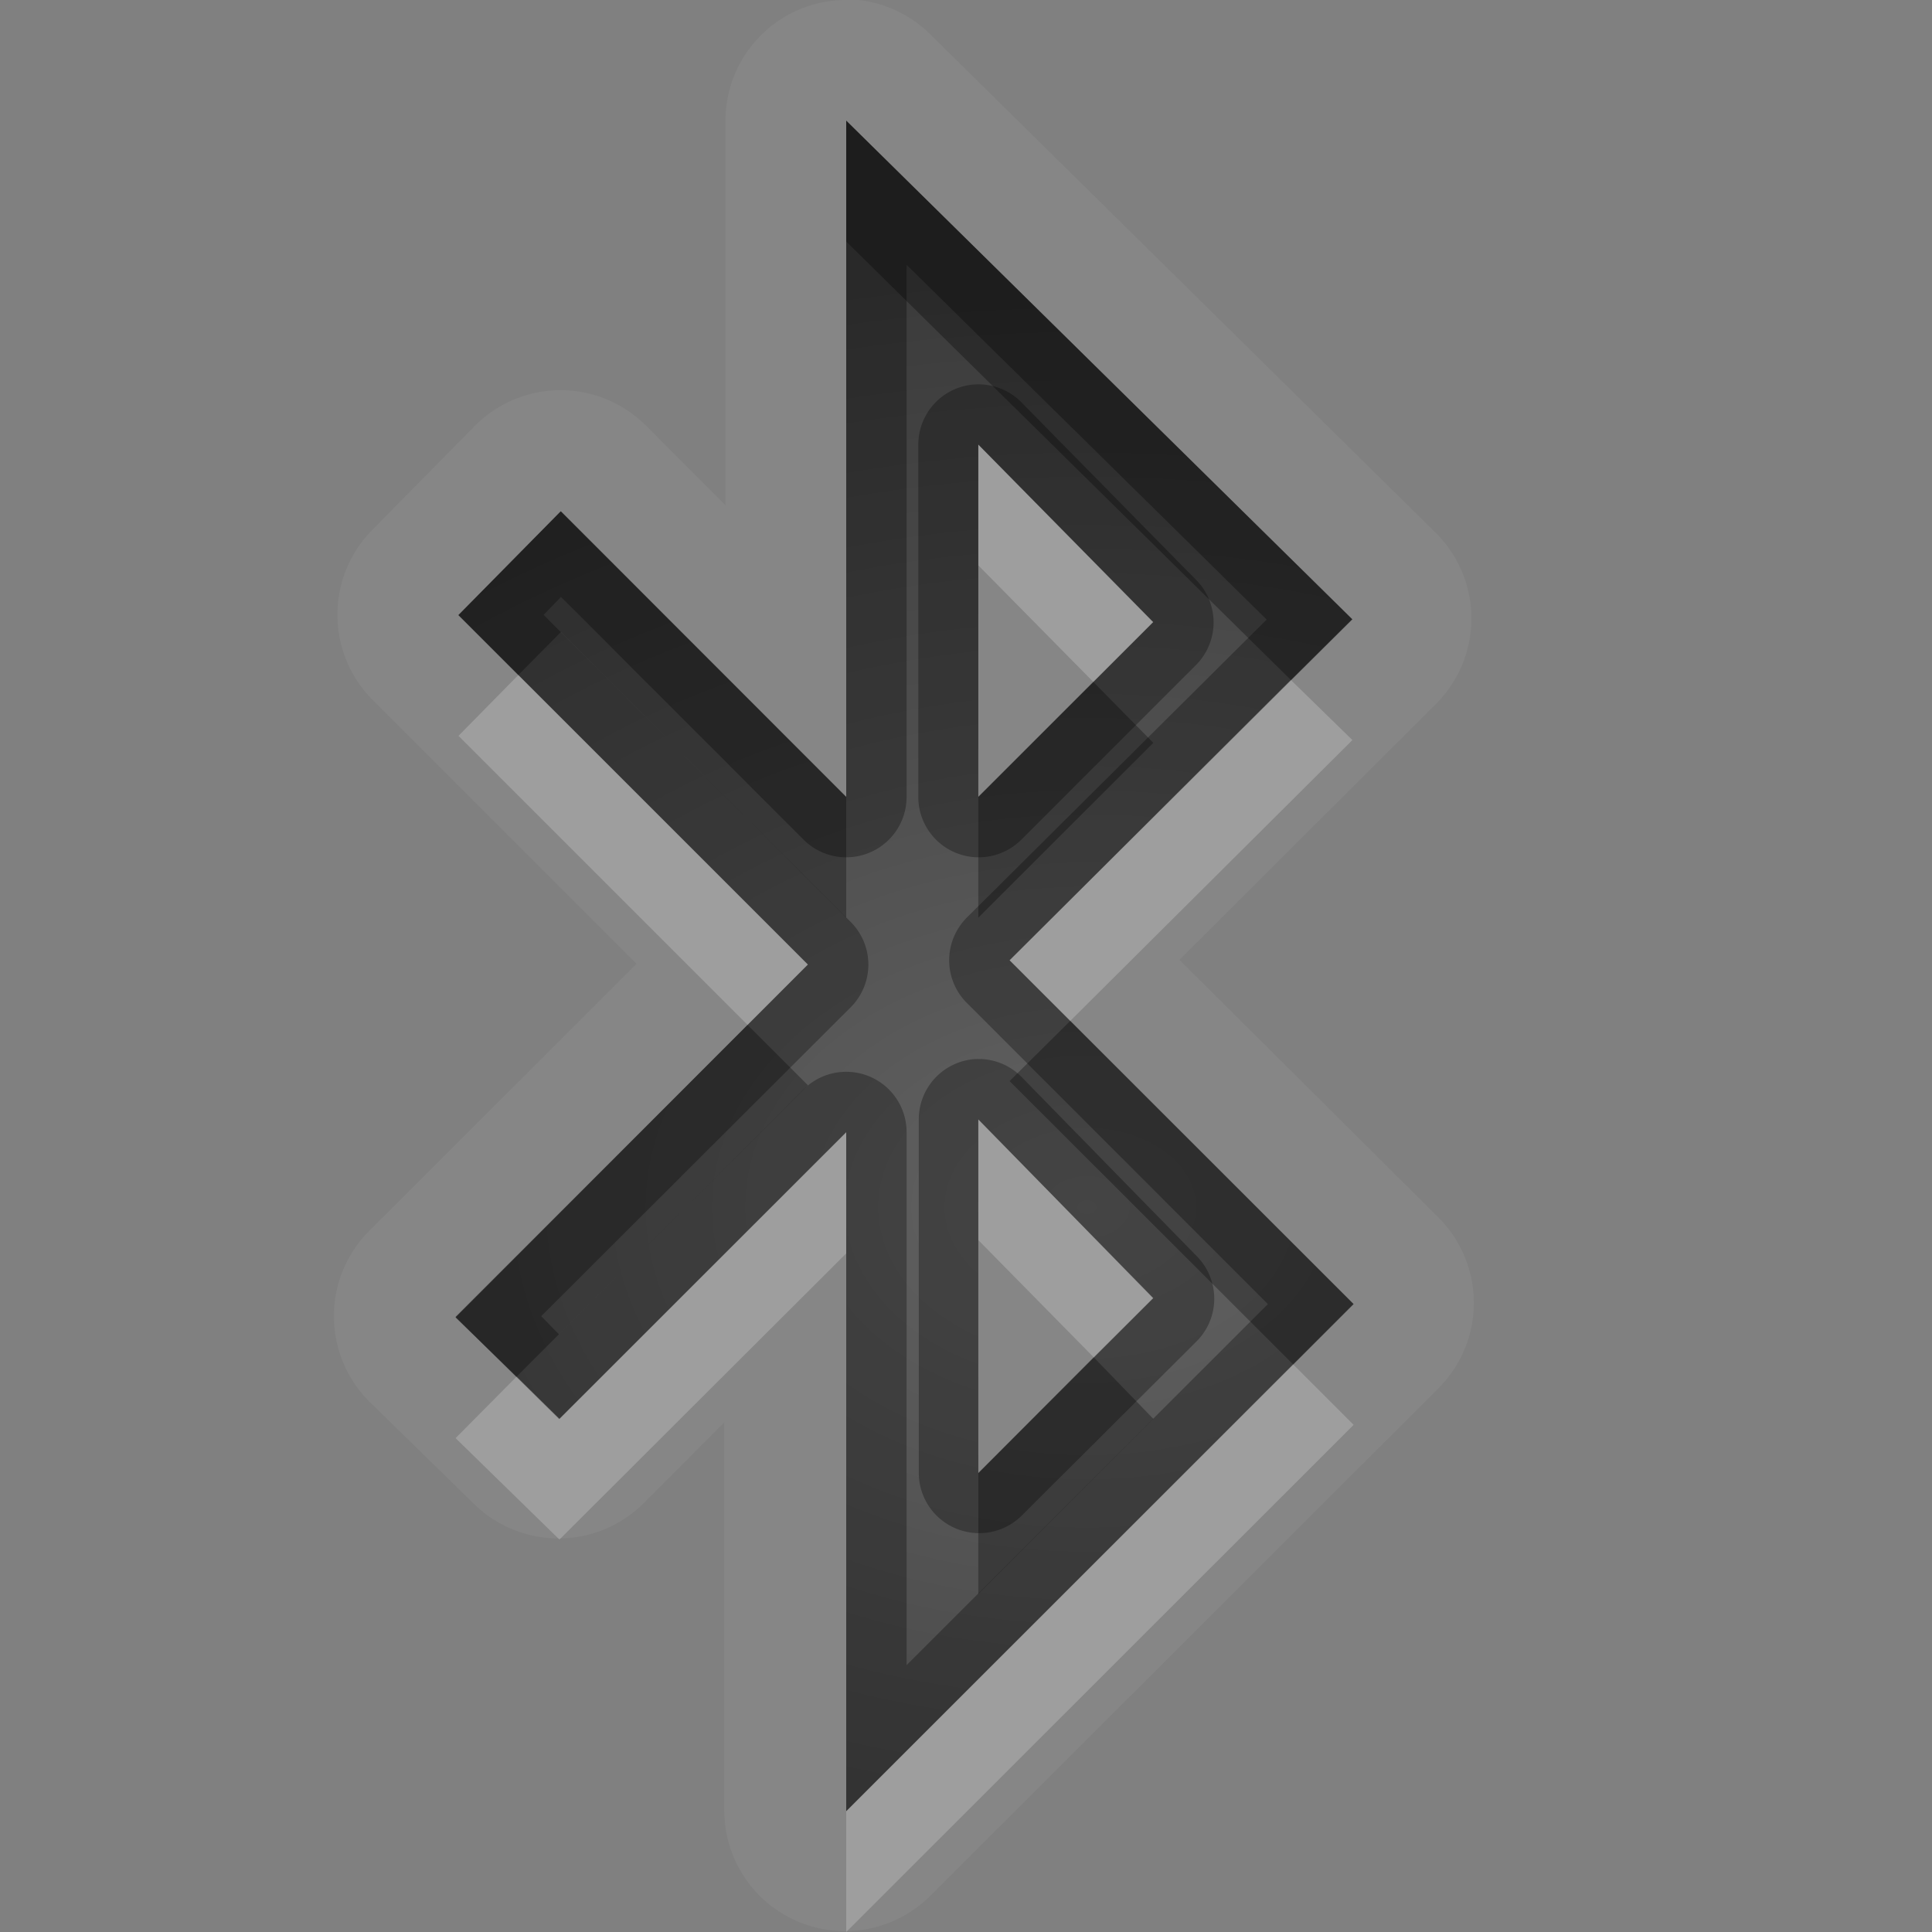 <?xml version="1.0" encoding="UTF-8"?>
<svg id="svg36" width="16" height="16" version="1.1" xmlns="http://www.w3.org/2000/svg" xmlns:cc="http://creativecommons.org/ns#" xmlns:dc="http://purl.org/dc/elements/1.1/" xmlns:rdf="http://www.w3.org/1999/02/22-rdf-syntax-ns#">
 <rect width="100%" height="100%" fill="#808080" stroke="none"/>
 <defs id="defs7">
  <radialGradient id="gr0" cx="9" cy="10" r="11" gradientTransform="matrix(1 0 0 .727 0 2.727)" gradientUnits="userSpaceOnUse">
   <stop id="stop2" stop-opacity=".235" offset="0"/>
   <stop id="stop4" stop-opacity=".549" offset="1"/>
  </radialGradient>
 </defs>
 <path id="path9" d="m6.977-0.006 9e-3 0.006a1 1 0 0 0-0.978 1v3.184l-0.656-0.657a1 1 0 0 0-1.42 0l-0.848 0.86a1 1 0 0 0 0 1.408l2.187 2.187-2.21 2.208a1 1 0 0 0 0 1.42l0.859 0.84a1 1 0 0 0 1.41 0l0.668-0.67v3.21a1 1 0 0 0 1.707 0.71l4.205-4.2a1 1 0 0 0 0-1.42l-2.142-2.131 2.122-2.117a1 1 0 0 0 0-1.42l-4.189-4.131a1 1 0 0 0-0.724-0.287zm0.031 1.006 4.192 4.129-2.839 2.824 2.849 2.847-4.202 4.2v-5.623l-2.375 2.373-0.86-0.84 2.918-2.922-2.894-2.894 0.848-0.86 2.363 2.366v-5.6zm1.094 2.682v2.918l1.449-1.448-1.449-1.47zm0 5.589v2.929l1.449-1.45-1.449-1.479z" fill="#fff" fill-rule="evenodd" opacity=".05"/>
 <path id="base" d="m7.008 1v5.6l-2.365-2.365-.847.859 2.894 2.894-2.918 2.918.859.847 2.377-2.377v5.623l4.2-4.2-2.847-2.847 2.836-2.824-4.189-4.129zm1.094 2.682 1.447 1.47-1.447 1.447v-2.918zm0 5.588l1.447 1.482-1.447 1.447v-2.929z" fill="url(#gr0)" fill-rule="evenodd"/>
 <path id="path17" d="m7.008 1v5.6l-2.363-2.366-0.848 0.86 2.894 2.894-2.918 2.922 0.86 0.84 2.375-2.373v5.623l4.202-4.2-2.849-2.847 2.839-2.824-4.192-4.129zm0.5 1.193 2.982 2.938-2.482 2.467a0.5 0.5 0 0 0 0 0.709l2.492 2.493-2.992 2.99v-4.413a0.5 0.5 0 0 0-0.854-0.354l-2.025 2.027-0.147-0.15 2.563-2.558a0.5 0.5 0 0 0 0-0.707l-2.543-2.543 0.144-0.149 2.008 2.01a0.5 0.5 0 0 0 0.854-0.353v-4.407zm0.558 0.991a0.5 0.5 0 0 0-0.461 0.498v2.918a0.5 0.5 0 0 0 0.854 0.353l1.447-1.447a0.5 0.5 0 0 0 0-0.703l-1.447-1.471a0.5 0.5 0 0 0-0.389-0.148h-4e-3zm0.036 0.498 1.449 1.47-1.449 1.448v-2.918zm0.013 5.088 8e-3 1e-3a0.5 0.5 0 0 0-0.051 0 0.5 0.5 0 0 0-0.463 0.5v2.929a0.5 0.5 0 0 0 0.854 0.35l1.445-1.44a0.5 0.5 0 0 0 0-0.71l-1.445-1.478a0.5 0.5 0 0 0-0.348-0.152zm-0.013 0.501 1.449 1.479-1.449 1.45v-2.929z" fill-rule="evenodd" opacity=".3"/>
 <path id="path24" d="m8.102 3.682v1l0.953 0.966 0.496-0.496-1.449-1.47zm-3.809 1.908-0.496 0.504 2.394 2.394 0.5-0.5-2.398-2.398zm6.397 0.041-2.329 2.322 0.502 0.502 2.337-2.326-0.51-0.498zm-2.588 3.64v0.999l0.955 0.97 0.494-0.49-1.449-1.479zm-1.094 0.106-2.375 2.373-0.354-0.35-0.506 0.51 0.86 0.84 2.375-2.37v-1.003zm3.702 1.923-3.702 3.7v1l4.202-4.2-0.5-0.5z" fill="#fff" fill-rule="evenodd" opacity=".2"/>
 <path id="path31" d="m7.008 1v1l3.682 3.631 0.51-0.502-4.192-4.129zm-2.363 3.234-0.848 0.86 0.496 0.496 0.352-0.356 2.363 2.366v-1l-2.363-2.366zm4.41 1.414-0.953 0.952v1l1.449-1.448-0.496-0.504zm-0.192 2.807-0.502 0.498 2.349 2.347 0.5-0.5-2.347-2.345zm-2.672 0.033-2.418 2.422 0.506 0.49 2.412-2.412-0.5-0.5zm2.866 2.752-0.955 0.96v1l1.449-1.45-0.494-0.51z" fill-rule="evenodd" opacity=".3"/>
</svg>
